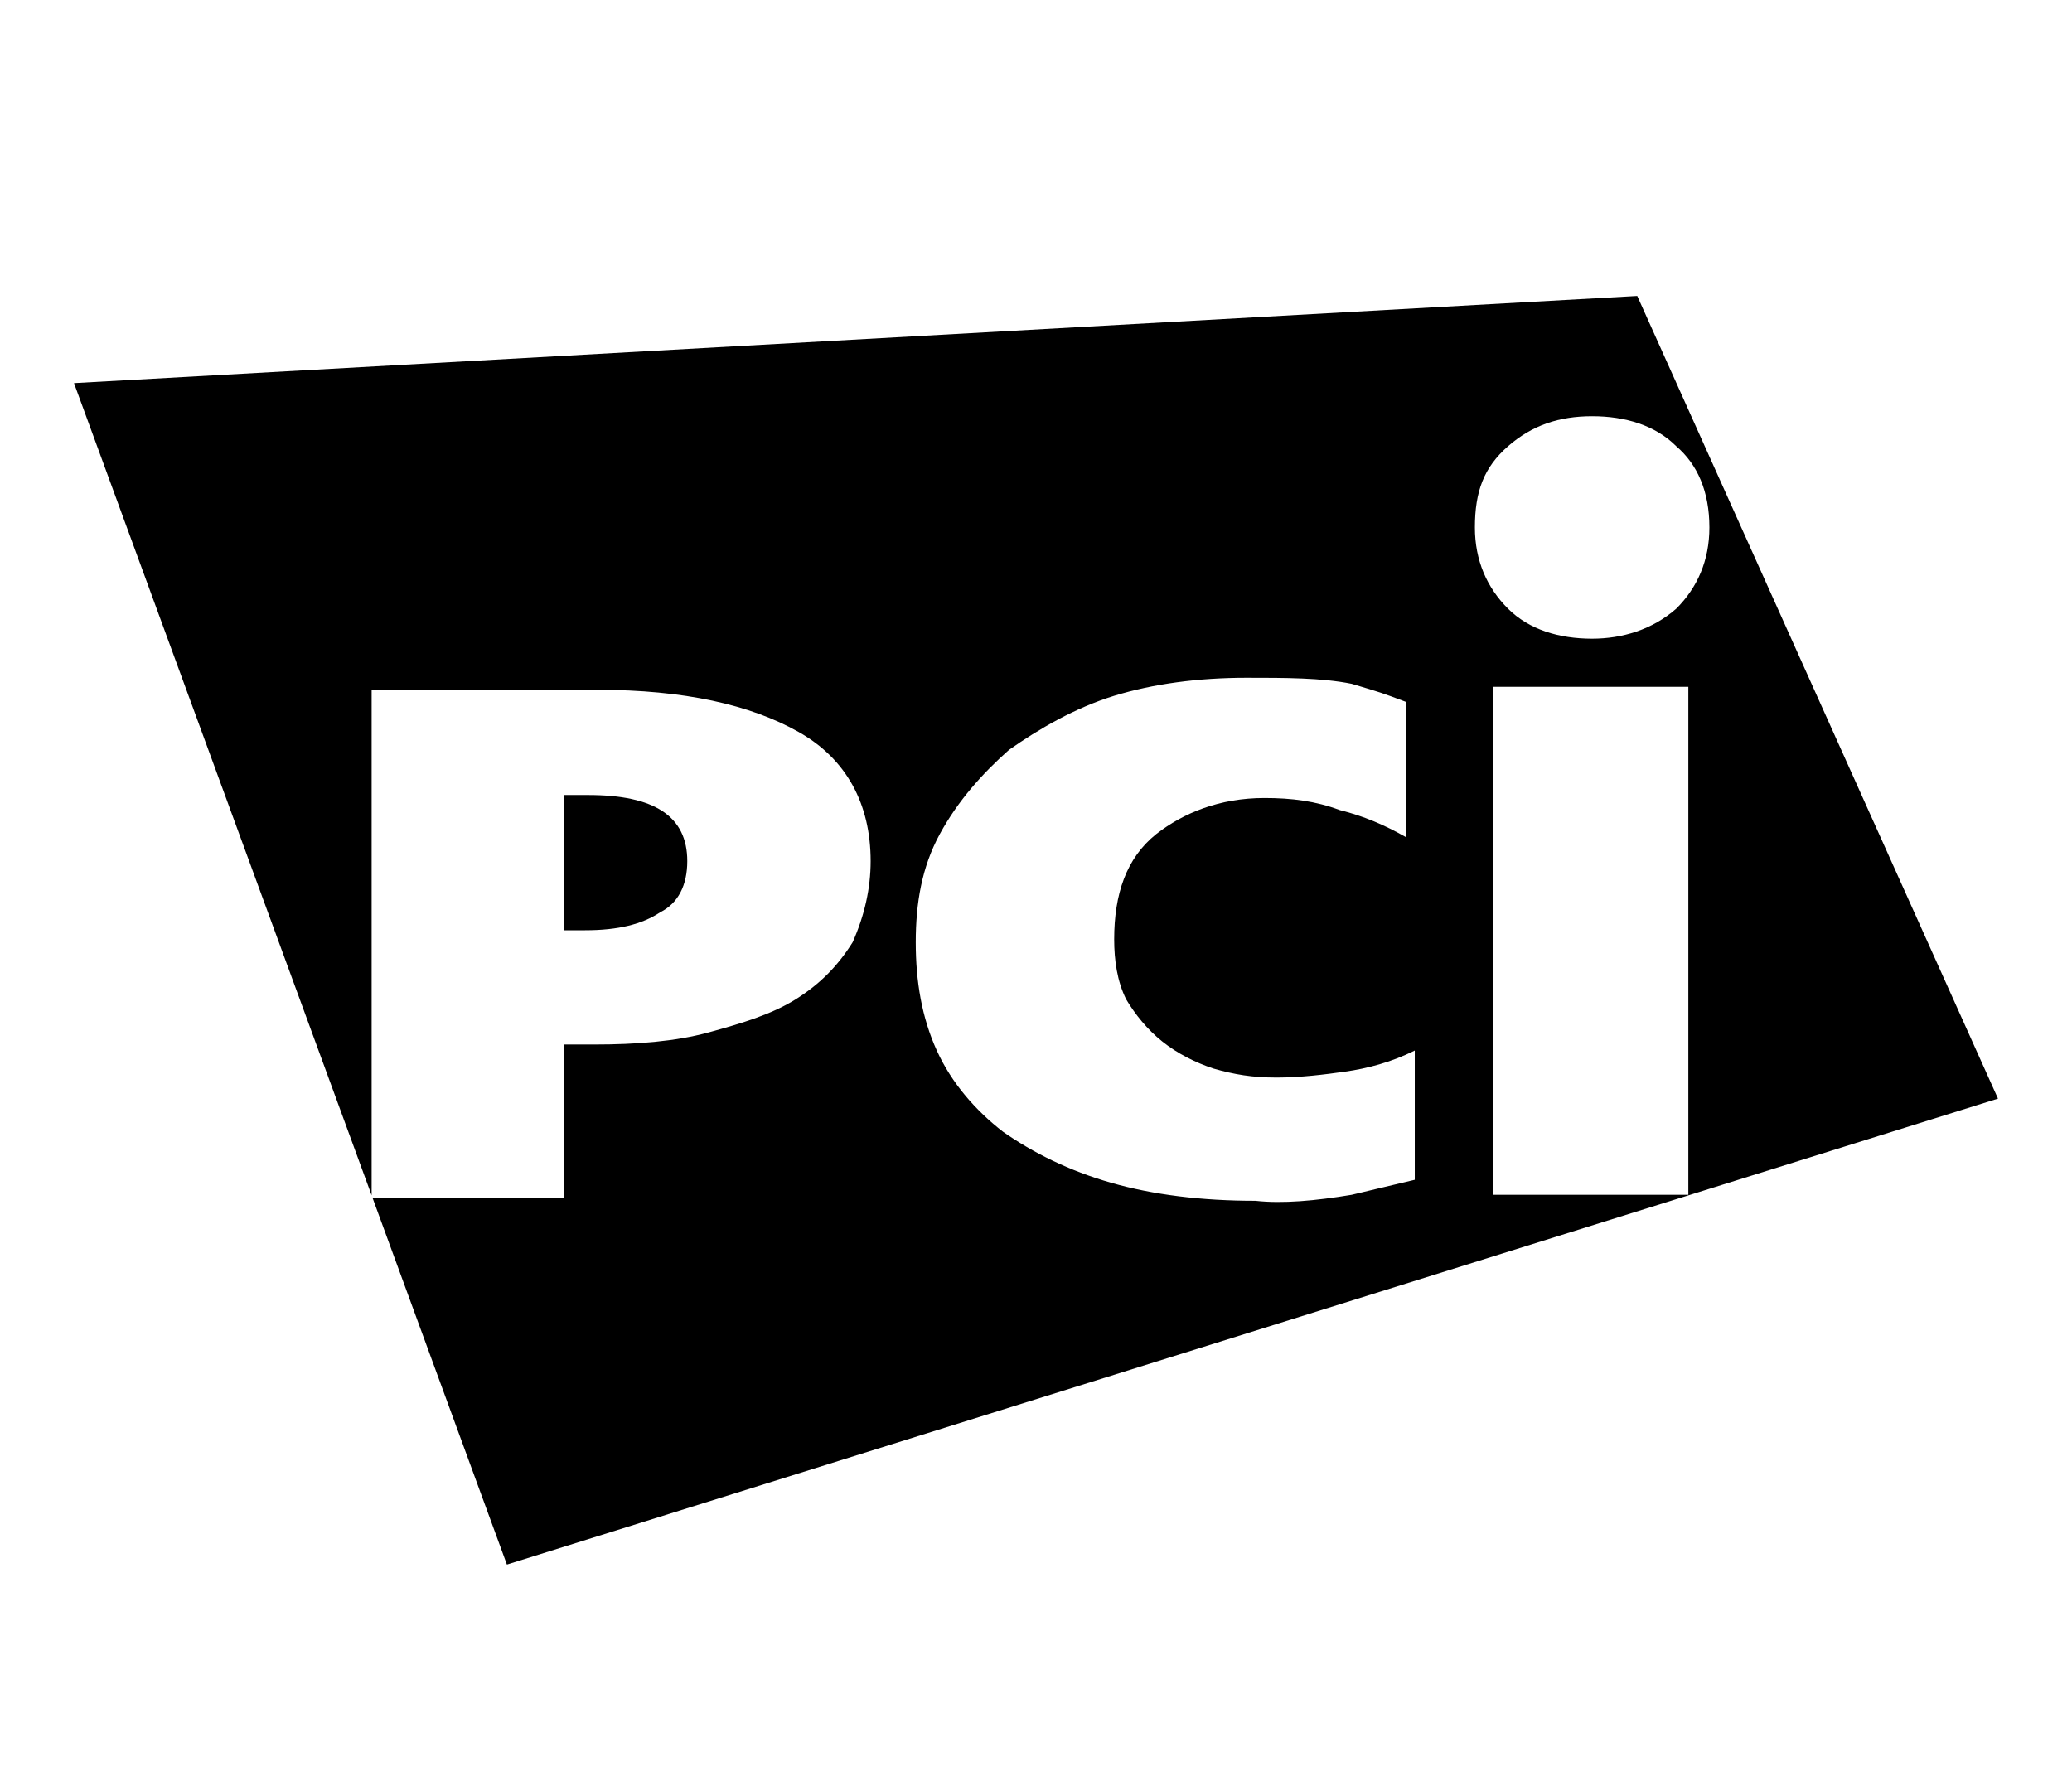 <svg width="56" height="48" viewBox="0 0 56 48" fill="none" xmlns="http://www.w3.org/2000/svg">
<path fill-rule="evenodd" clip-rule="evenodd" d="M44.25 8L54 29.694L13.7 42.288L10.068 32.375H15.244V28.232H16.056C17.194 28.232 18.25 28.15 19.144 27.907C20.038 27.663 20.85 27.419 21.5 27.013C22.15 26.607 22.637 26.119 23.044 25.469C23.369 24.738 23.531 24.006 23.531 23.275C23.531 21.732 22.881 20.513 21.581 19.782C20.281 19.05 18.494 18.644 16.137 18.644H10.044V32.309L2 10.356L44.25 8ZM38.237 31.888L36.531 32.294C35.556 32.456 34.663 32.538 33.931 32.456C32.469 32.456 31.169 32.294 30.031 31.969C28.894 31.644 27.919 31.157 27.106 30.588C26.375 30.019 25.725 29.288 25.319 28.394C24.913 27.5 24.75 26.525 24.75 25.469C24.75 24.413 24.913 23.438 25.4 22.544C25.887 21.65 26.538 20.919 27.269 20.269C28.081 19.7 29.056 19.131 30.113 18.806C31.169 18.482 32.388 18.319 33.688 18.319C34.744 18.319 35.719 18.319 36.531 18.482C37.344 18.725 37.344 18.725 37.994 18.969V22.625C37.425 22.3 36.856 22.056 36.206 21.894C35.556 21.65 34.906 21.569 34.175 21.569C32.956 21.569 31.981 21.975 31.25 22.544C30.438 23.194 30.113 24.169 30.113 25.388C30.113 25.956 30.194 26.525 30.438 27.013C30.681 27.419 31.006 27.825 31.413 28.15C31.819 28.475 32.306 28.719 32.794 28.881C33.362 29.044 33.85 29.125 34.5 29.125C35.15 29.125 35.8 29.044 36.369 28.963C36.938 28.881 37.587 28.719 38.237 28.394V31.888ZM45.631 32.294H40.35V18.563H45.631V32.294ZM45.306 12.063C45.875 12.55 46.2 13.281 46.2 14.257C46.2 15.15 45.875 15.882 45.306 16.45C44.656 17.019 43.844 17.263 43.031 17.263C42.138 17.263 41.325 17.019 40.756 16.45C40.188 15.882 39.862 15.15 39.862 14.257C39.862 13.281 40.106 12.632 40.756 12.063C41.406 11.494 42.138 11.25 43.031 11.25C43.925 11.25 44.737 11.494 45.306 12.063Z" fill="black"/>
<path d="M17.844 24.657C18.331 24.413 18.575 23.925 18.575 23.275C18.575 22.056 17.681 21.488 15.894 21.488H15.244V25.144H15.812C16.706 25.144 17.356 24.982 17.844 24.657Z" fill="black"/>
</svg>
